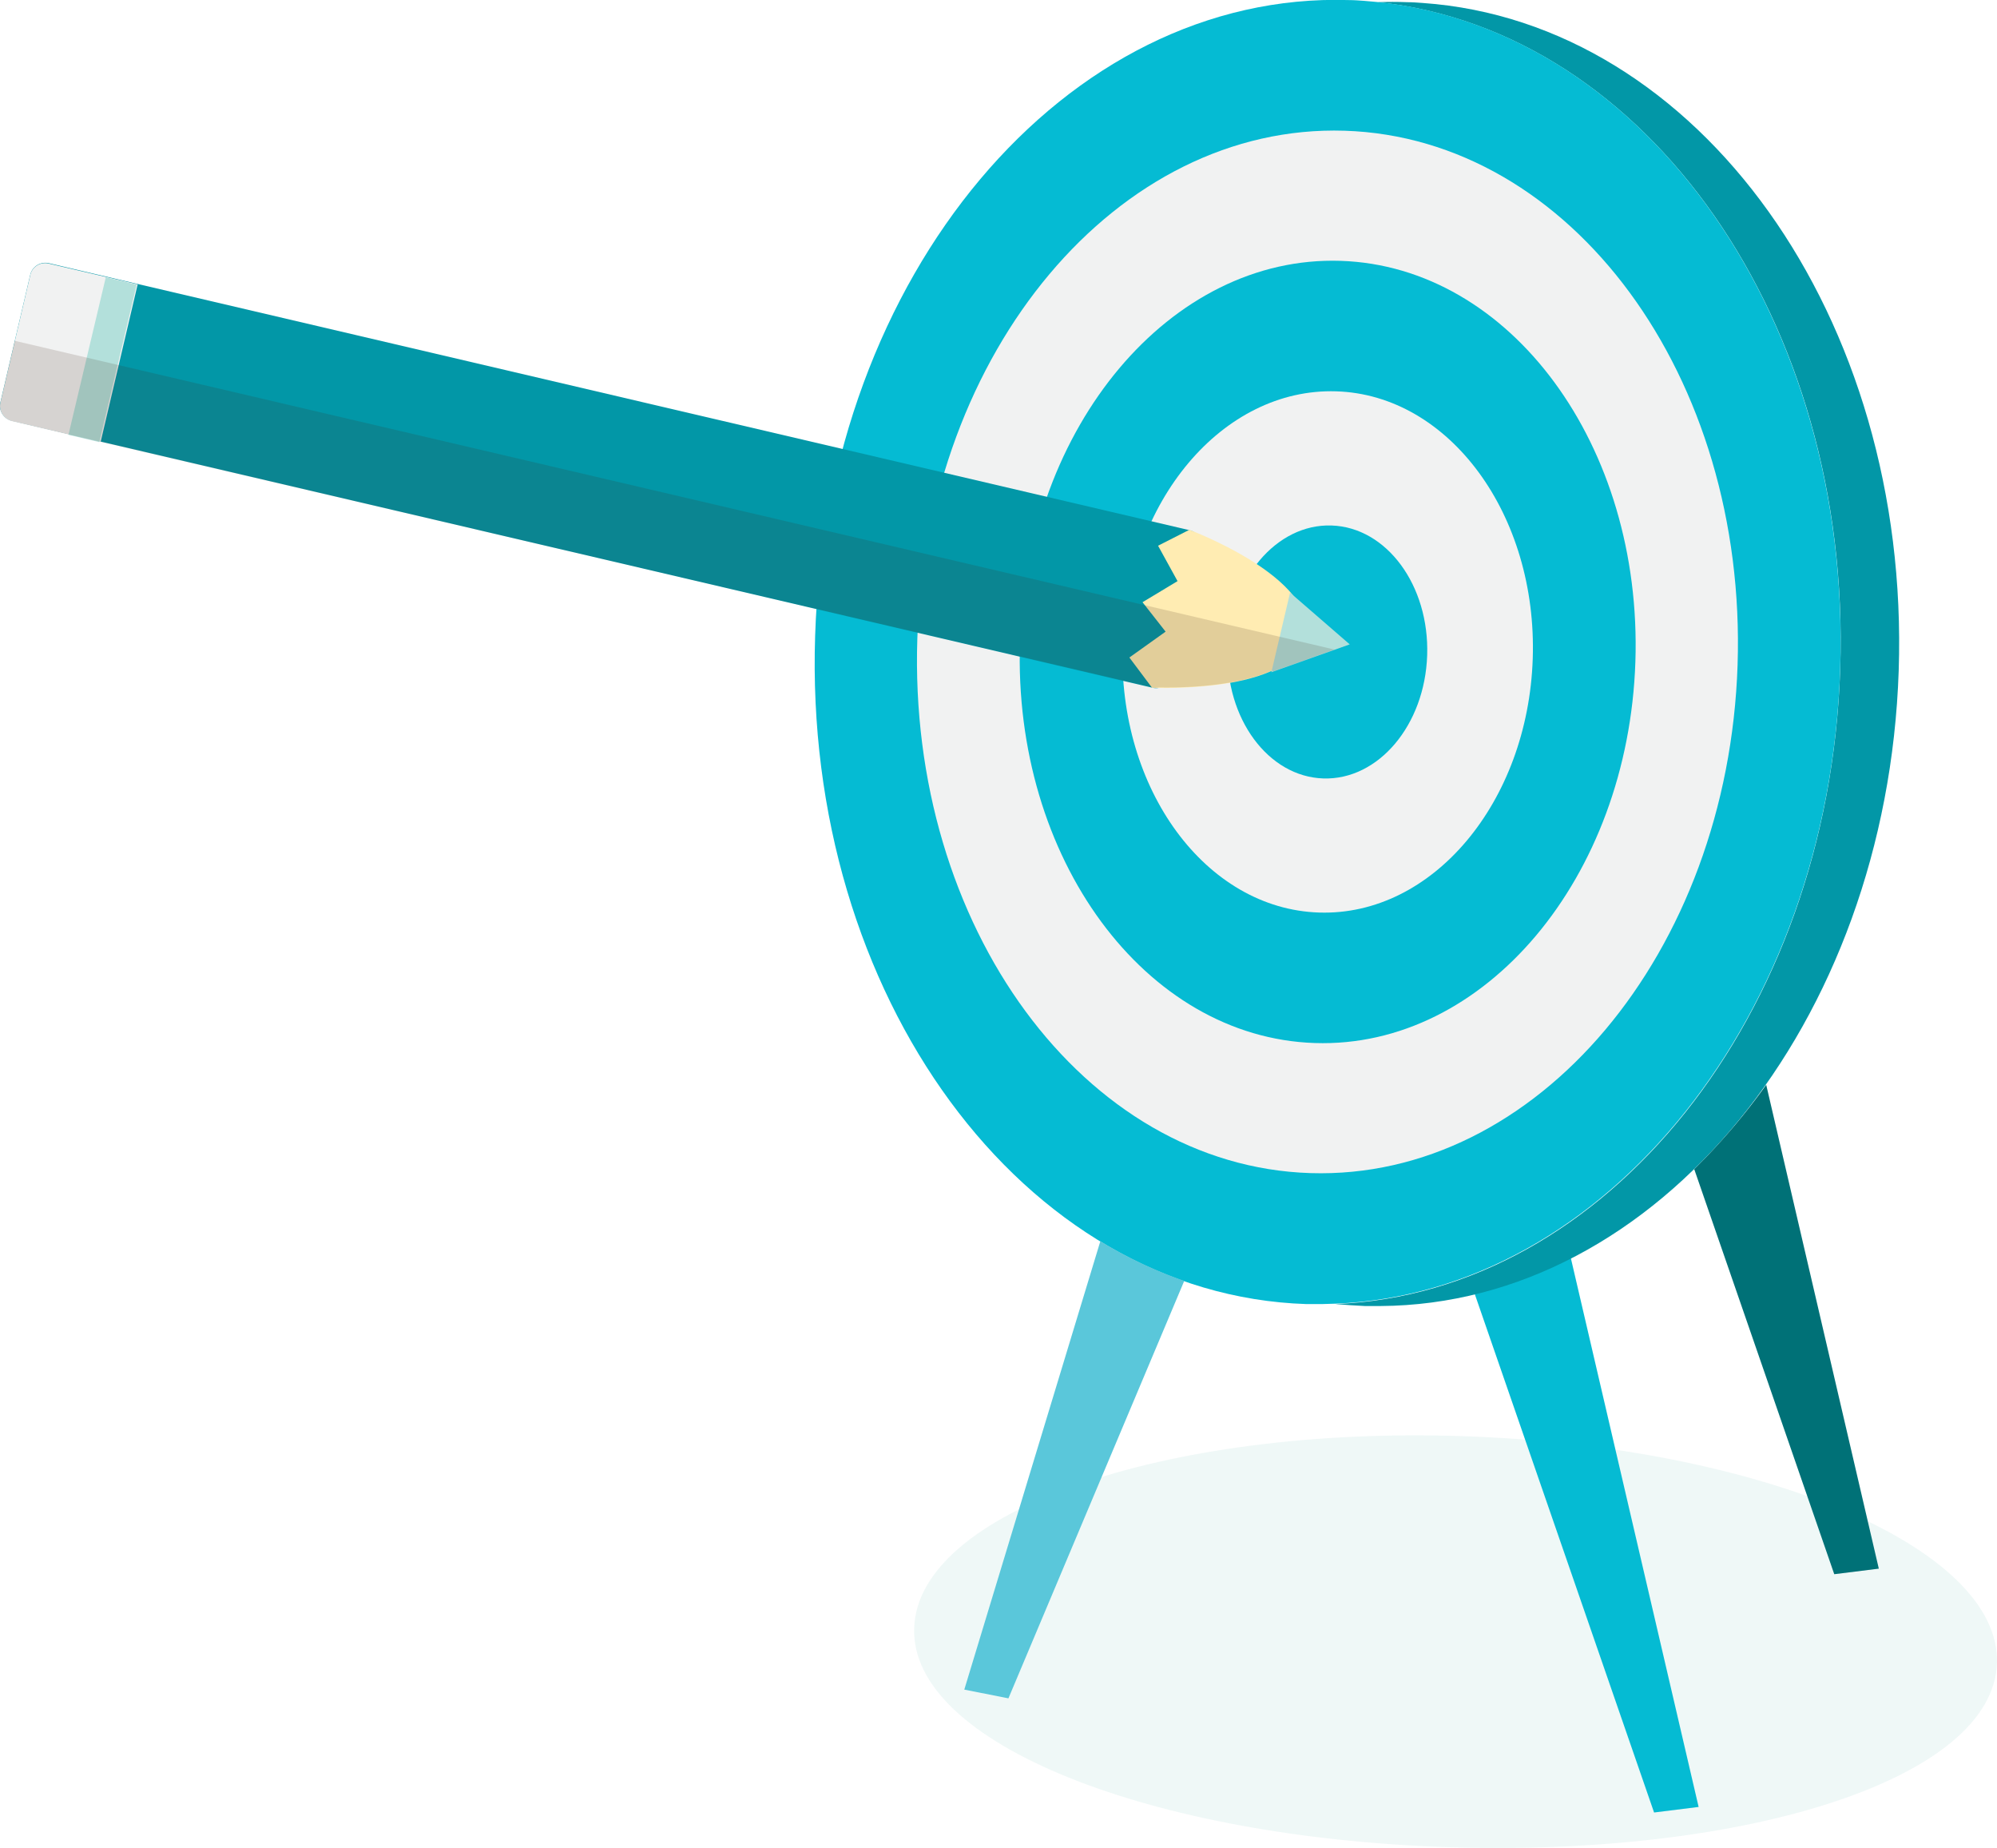 <svg id="aa_vision_img" xmlns="http://www.w3.org/2000/svg" viewBox="0 0 481.89 445.84" preserveAspectRatio="xMinYMin slice">
  <defs>
    <style>
      #aa_vision_img .cls-1, #aa_vision_img .cls-7 {
        fill: #b3e0db;
      }

      #aa_vision_img .cls-1 {
        opacity: 0.2;
      }

      #aa_vision_img .cls-1, #aa_vision_img .cls-9 {
        isolation: isolate;
      }

      #aa_vision_img .cls-2 {
        fill: #05bbd3;
      }

      #aa_vision_img .cls-3 {
        fill: #0297a7;
      }

      #aa_vision_img .cls-4 {
        fill: #007177;
      }

      #aa_vision_img .cls-5 {
        fill: #5ac7da;
      }

      #aa_vision_img .cls-6 {
        fill: #f1f2f2;
      }

      #aa_vision_img .cls-8 {
        fill: #ffecb2;
      }

      #aa_vision_img .cls-9 {
        fill: #3c2415;
        opacity: 0.15;
      }
    </style>
  </defs>
  <title>Agile Actors vision image</title>
  <g>
    <path class="cls-1" d="M220.6,392.73c-1,27.84,56.92,50.59,129,52.89s131.31-16.51,132.27-44.35-56.83-52.41-129-54.81S221.55,364.8,220.6,392.73Z" transform="translate(0 0.02)"/>
    <path class="cls-2" d="M409.89,435.92l-10.75,1.34-44-127.19c8.35-1.63,15.65-6,23.52-8.26Z" transform="translate(0 0.02)"/>
    <path class="cls-3" d="M444.06,161.3C446.84,77.5,397.41,7.33,332.52.51c2.3-.1,4.7-0.1,7.1,0,1.25,0,2.5.1,3.74,0.19C409.89,5.41,461,76.54,458.17,161.78S399.81,314.69,333.1,315.07h-3.74c-2.4-.1-4.7-0.29-7.1-0.48C387.52,312,441.37,245.19,444.06,161.3Z" transform="translate(0 0.02)"/>
    <path class="cls-4" d="M453.37,378.43l-10.75,1.34-33.79-97.72a155.22,155.22,0,0,0,17.37-20.35Z" transform="translate(0 0.02)"/>
    <path class="cls-2" d="M325.51,0c1.25,0,2.5.1,3.74,0.19l3.26,0.29c64.89,6.82,114.23,77,111.54,160.78S387.43,311.9,322.25,314.5c-1.06,0-2.21.1-3.26,0.1h-3.74c-68.35-2.21-121.43-74.49-118.55-161.26C199.48,66.36,257.17-2.18,325.51,0Z" transform="translate(0 0.02)"/>
    <path class="cls-5" d="M285.77,309L243.34,409.72l-10.65-2.11,32.83-108.18A105.39,105.39,0,0,0,285.77,309Z" transform="translate(0 0.02)"/>
    <path class="cls-6" d="M221.36,154c-2.3,69.5,40.22,127.28,94.84,129S417,229.93,419.29,160.43,379.17,33.24,324.46,31.52,223.67,84.6,221.36,154Z" transform="translate(0 0.02)"/>
    <path class="cls-2" d="M246.13,154.86c-1.73,52.12,30.14,95.41,71.13,96.76s75.64-39.84,77.37-92S364.48,64.25,323.5,62.91,247.86,102.74,246.13,154.86Z" transform="translate(0 0.02)"/>
    <path class="cls-6" d="M270.89,155.63c-1.15,34.75,20.06,63.64,47.42,64.51s50.39-26.59,51.55-61.24S349.8,95.25,322.44,94.39,271.95,120.88,270.89,155.63Z" transform="translate(0 0.02)"/>
    <ellipse class="cls-2" cx="320.34" cy="157.28" rx="30.53" ry="24.09" transform="translate(152.66 472.33) rotate(-88.13)"/>
    <g>
      <path class="cls-3" d="M278.09,165.9a3.75,3.75,0,0,0,4.51-2.78l7.2-30.72a3.7,3.7,0,0,0-2.78-4.51L11.82,63.48A3.75,3.75,0,0,0,7.3,66.27L0.11,97a3.7,3.7,0,0,0,2.78,4.51Z" transform="translate(0 0.02)"/>
      <path class="cls-6" d="M24.29,106.58l-21.41-5A3.75,3.75,0,0,1,.11,97.08L7.3,66.36a3.67,3.67,0,0,1,4.51-2.78l21.41,5Z" transform="translate(0 0.02)"/>
      <rect class="cls-7" x="5.44" y="82.71" width="39.16" height="7.68" transform="matrix(0.23, -0.97, 0.97, 0.23, -64.96, 91.15)"/>
      <path class="cls-8" d="M272.53,158.61l8.74-6.24-5.57-7.1,8.45-5.09-4.7-8.54L287,127.8s31.29,11.71,28,25.73-37,12.38-37,12.38Z" transform="translate(0 0.02)"/>
      <polygon class="cls-7" points="311.3 142.98 306.79 162.18 325.7 155.46 311.3 142.98"/>
      <path class="cls-9" d="M0.11,97L3.56,82.2,322,156.69l-15.07,5.38,0.1-.38c-9,4.13-22.75,4.22-27.36,4.13a4.12,4.12,0,0,1-1.54,0L24.29,106.58l-7.49-1.73L3,101.59A3.83,3.83,0,0,1,.11,97Z" transform="translate(0 0.02)"/>
    </g>
  </g>
</svg>
